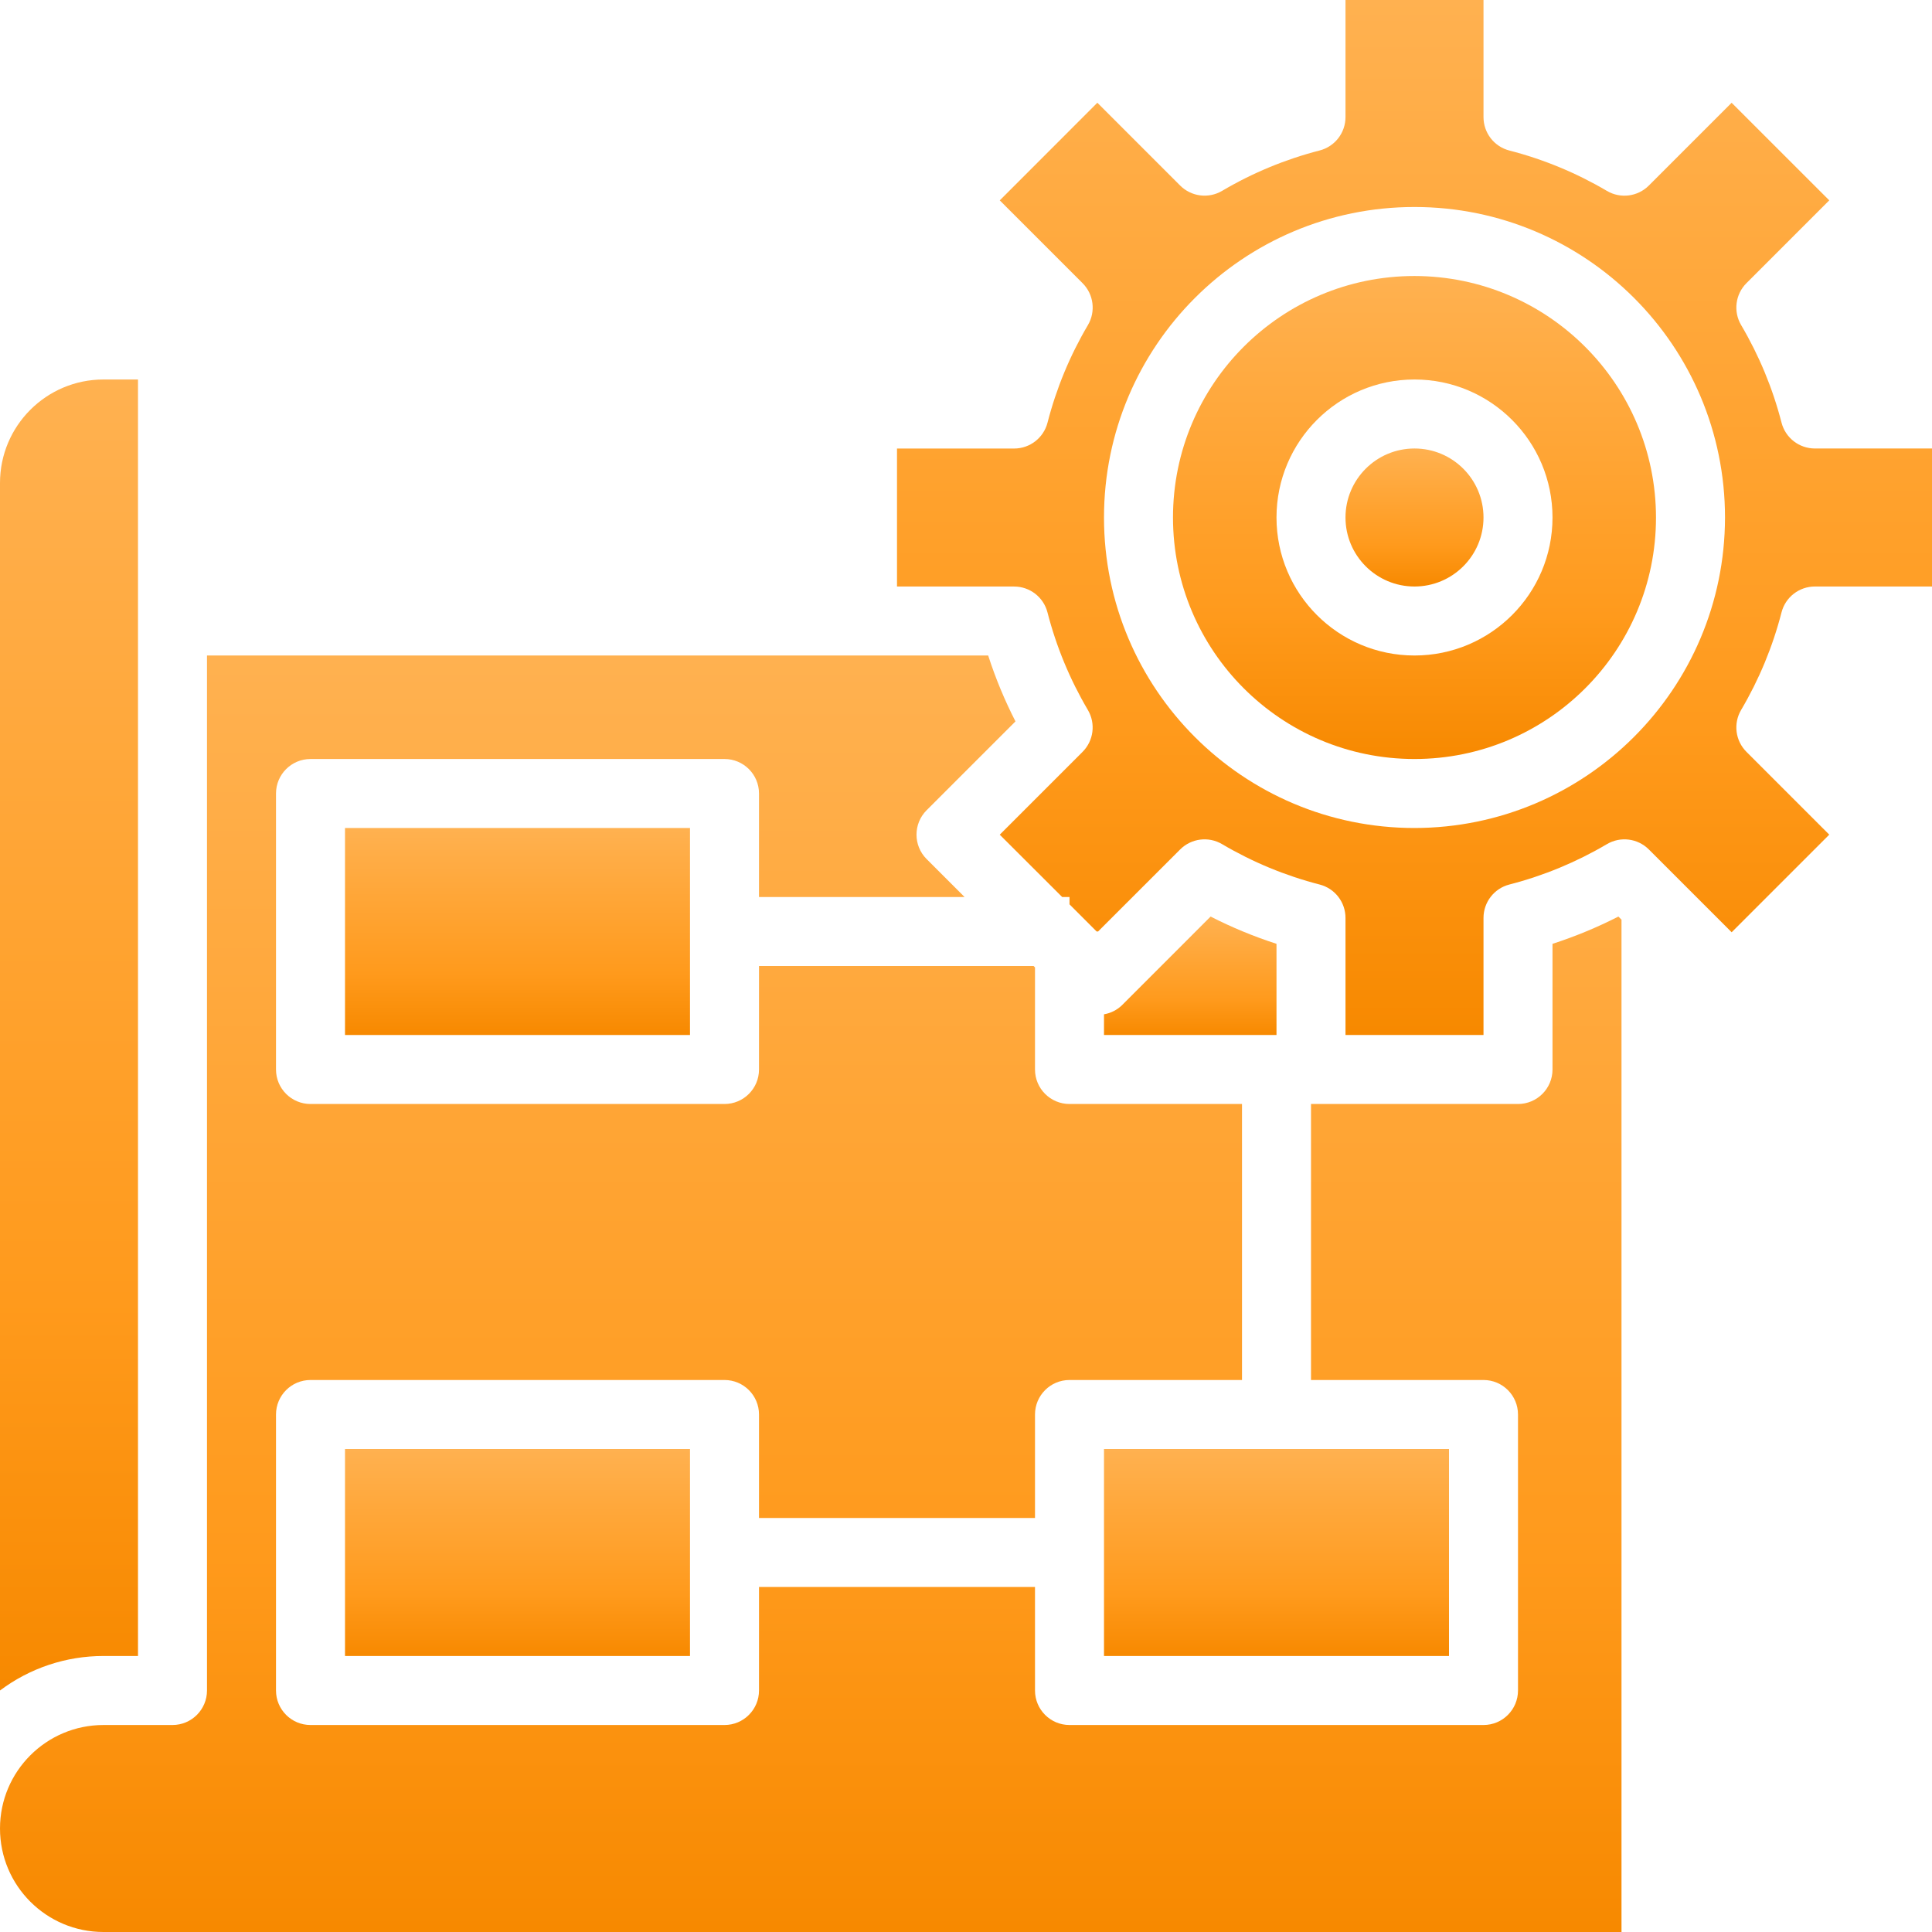 <svg width="150" height="150" viewBox="0 0 150 150" fill="none" xmlns="http://www.w3.org/2000/svg">
<g clip-path="url(#clip0)">
<path d="M85.714 112.5H112.5V128.571H85.714V112.5Z" fill="url(#paint0_linear)"/>
<path d="M87.094 78.059C86.713 78.423 86.234 78.663 85.714 78.75V80.357H99.107V73.278C97.348 72.71 95.637 72.002 93.991 71.161L87.094 78.059Z" fill="url(#paint1_linear)"/>
<path d="M120.536 73.278V83.036C120.536 84.515 119.336 85.714 117.857 85.714H101.786V107.143H115.179C116.658 107.143 117.857 108.342 117.857 109.821V131.25C117.857 132.729 116.658 133.929 115.179 133.929H83.036C81.556 133.929 80.357 132.729 80.357 131.25V123.214H58.929V131.25C58.929 132.729 57.729 133.929 56.25 133.929H24.107C22.628 133.929 21.429 132.729 21.429 131.25V109.821C21.429 108.342 22.628 107.143 24.107 107.143H56.25C57.729 107.143 58.929 108.342 58.929 109.821V117.857H80.357V109.821C80.357 108.342 81.556 107.143 83.036 107.143H96.429V85.714H83.036C81.556 85.714 80.357 84.515 80.357 83.036V75.11L80.247 75H58.929V83.036C58.929 84.515 57.729 85.714 56.25 85.714H24.107C22.628 85.714 21.429 84.515 21.429 83.036V61.607C21.429 60.128 22.628 58.929 24.107 58.929H56.25C57.729 58.929 58.929 60.128 58.929 61.607V69.643H74.888L71.941 66.696C70.896 65.65 70.896 63.955 71.941 62.908L78.841 56.009C77.998 54.364 77.289 52.653 76.722 50.893H16.071V131.25C16.071 132.729 14.872 133.929 13.393 133.929H8.036C3.598 133.929 0 137.527 0 141.964C0 146.402 3.598 150 8.036 150H125.893V71.403L125.652 71.161C124.006 72.002 122.295 72.71 120.536 73.278Z" fill="url(#paint2_linear)"/>
<path d="M10.714 128.571V29.464H8.036C3.598 29.464 0 33.062 0 37.5V131.25C2.316 129.508 5.137 128.568 8.036 128.571H10.714Z" fill="url(#paint3_linear)"/>
<path d="M26.786 112.5H53.571V128.571H26.786V112.5Z" fill="url(#paint4_linear)"/>
<path d="M26.786 64.286H53.571V80.357H26.786V64.286Z" fill="url(#paint5_linear)"/>
<path d="M109.821 21.429C99.466 21.429 91.071 29.823 91.071 40.179C91.071 50.535 99.466 58.929 109.821 58.929C120.177 58.929 128.571 50.535 128.571 40.179C128.558 29.829 120.171 21.442 109.821 21.429ZM109.821 50.893C103.905 50.893 99.107 46.096 99.107 40.179C99.107 34.262 103.905 29.464 109.821 29.464C115.738 29.464 120.536 34.262 120.536 40.179C120.536 46.096 115.738 50.893 109.821 50.893Z" fill="url(#paint6_linear)"/>
<path d="M115.179 40.179C115.179 43.137 112.78 45.536 109.821 45.536C106.863 45.536 104.464 43.137 104.464 40.179C104.464 37.22 106.863 34.821 109.821 34.821C112.78 34.821 115.179 37.22 115.179 40.179Z" fill="url(#paint7_linear)"/>
<path d="M138.317 47.545C138.621 46.362 139.687 45.536 140.909 45.536H150V34.821H140.909C139.687 34.821 138.621 33.995 138.317 32.812C137.633 30.154 136.577 27.605 135.182 25.24C134.56 24.187 134.73 22.848 135.595 21.983L142.023 15.555L134.443 7.979L128.014 14.408C127.15 15.272 125.809 15.442 124.758 14.821C122.393 13.426 119.844 12.37 117.185 11.686C116.003 11.38 115.177 10.313 115.179 9.091V0H104.464V9.091C104.464 10.313 103.638 11.379 102.455 11.683C99.796 12.367 97.247 13.423 94.883 14.819C93.83 15.44 92.49 15.27 91.626 14.405L85.198 7.977L77.622 15.557L84.051 21.986C84.915 22.85 85.085 24.191 84.464 25.242C83.068 27.607 82.013 30.156 81.329 32.815C81.024 33.998 79.958 34.824 78.737 34.824H69.643V45.538H78.734C79.956 45.538 81.022 46.365 81.326 47.547C82.01 50.206 83.066 52.755 84.461 55.12C85.083 56.173 84.912 57.512 84.048 58.377L77.62 64.805L82.466 69.643H83.036V70.213L85.144 72.321H85.254L91.626 65.952C92.49 65.087 93.83 64.917 94.883 65.539C97.247 66.934 99.796 67.99 102.455 68.674C103.638 68.978 104.464 70.044 104.464 71.266V80.357H115.179V71.266C115.179 70.044 116.005 68.978 117.187 68.674C119.846 67.99 122.396 66.934 124.76 65.539C125.813 64.917 127.152 65.087 128.017 65.952L134.445 72.38L142.023 64.802L135.595 58.374C134.73 57.51 134.56 56.17 135.182 55.117C136.577 52.753 137.633 50.204 138.317 47.545V47.545ZM109.821 64.286C96.507 64.286 85.714 53.493 85.714 40.179C85.714 26.864 96.507 16.071 109.821 16.071C123.136 16.071 133.929 26.864 133.929 40.179C133.914 53.486 123.129 64.271 109.821 64.286Z" fill="url(#paint8_linear)"/>
</g>
<defs>
<linearGradient id="paint0_linear" x1="99.107" y1="112.5" x2="99.107" y2="128.571" gradientUnits="userSpaceOnUse">
<stop stop-color="#FFB150"/>
<stop offset="0.703" stop-color="#FF9A1C"/>
<stop offset="1" stop-color="#F78900"/>
</linearGradient>
<linearGradient id="paint1_linear" x1="92.411" y1="71.161" x2="92.411" y2="80.357" gradientUnits="userSpaceOnUse">
<stop stop-color="#FFB150"/>
<stop offset="0.703" stop-color="#FF9A1C"/>
<stop offset="1" stop-color="#F78900"/>
</linearGradient>
<linearGradient id="paint2_linear" x1="62.946" y1="50.893" x2="62.946" y2="150" gradientUnits="userSpaceOnUse">
<stop stop-color="#FFB150"/>
<stop offset="0.703" stop-color="#FF9A1C"/>
<stop offset="1" stop-color="#F78900"/>
</linearGradient>
<linearGradient id="paint3_linear" x1="5.357" y1="29.464" x2="5.357" y2="131.25" gradientUnits="userSpaceOnUse">
<stop stop-color="#FFB150"/>
<stop offset="0.703" stop-color="#FF9A1C"/>
<stop offset="1" stop-color="#F78900"/>
</linearGradient>
<linearGradient id="paint4_linear" x1="40.179" y1="112.5" x2="40.179" y2="128.571" gradientUnits="userSpaceOnUse">
<stop stop-color="#FFB150"/>
<stop offset="0.703" stop-color="#FF9A1C"/>
<stop offset="1" stop-color="#F78900"/>
</linearGradient>
<linearGradient id="paint5_linear" x1="40.179" y1="64.286" x2="40.179" y2="80.357" gradientUnits="userSpaceOnUse">
<stop stop-color="#FFB150"/>
<stop offset="0.703" stop-color="#FF9A1C"/>
<stop offset="1" stop-color="#F78900"/>
</linearGradient>
<linearGradient id="paint6_linear" x1="109.821" y1="21.429" x2="109.821" y2="58.929" gradientUnits="userSpaceOnUse">
<stop stop-color="#FFB150"/>
<stop offset="0.703" stop-color="#FF9A1C"/>
<stop offset="1" stop-color="#F78900"/>
</linearGradient>
<linearGradient id="paint7_linear" x1="109.821" y1="34.821" x2="109.821" y2="45.536" gradientUnits="userSpaceOnUse">
<stop stop-color="#FFB150"/>
<stop offset="0.703" stop-color="#FF9A1C"/>
<stop offset="1" stop-color="#F78900"/>
</linearGradient>
<linearGradient id="paint8_linear" x1="109.821" y1="0" x2="109.821" y2="80.357" gradientUnits="userSpaceOnUse">
<stop stop-color="#FFB150"/>
<stop offset="0.703" stop-color="#FF9A1C"/>
<stop offset="1" stop-color="#F78900"/>
</linearGradient>
<clipPath id="clip0">
<rect width="150" height="150" fill="white"/>
</clipPath>
</defs>
</svg>
